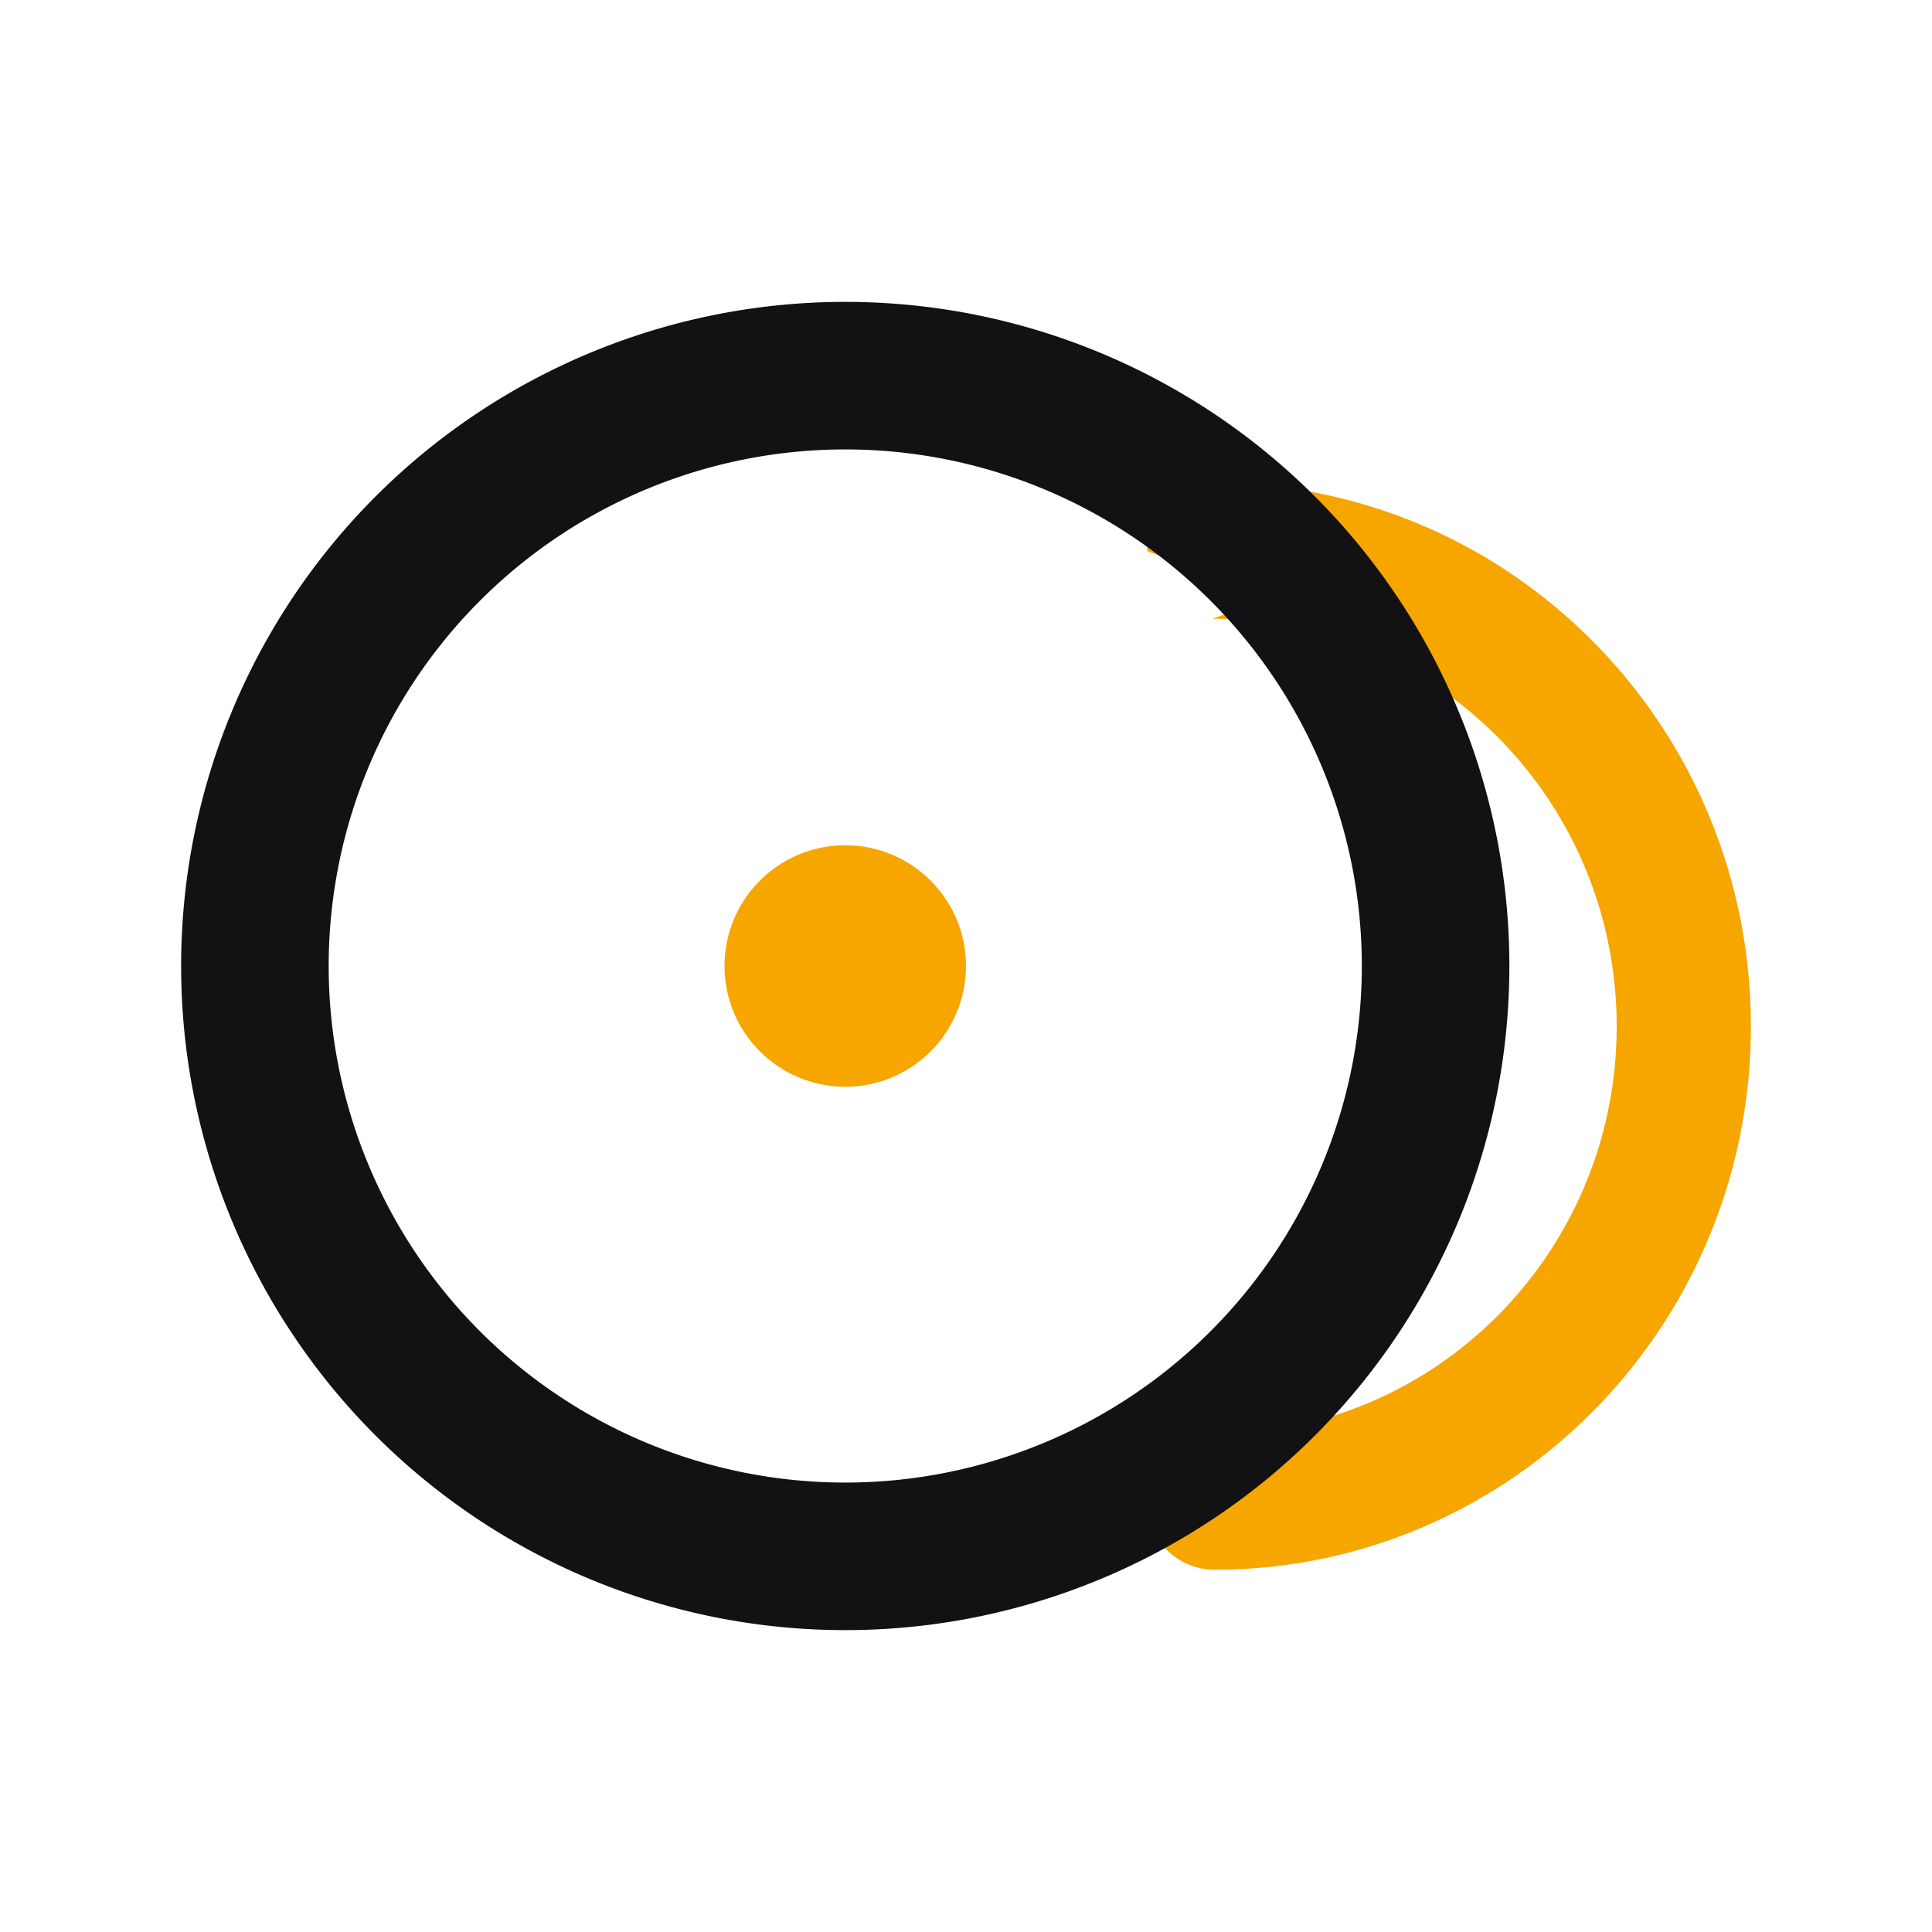 <svg xmlns="http://www.w3.org/2000/svg" fill="none" viewBox="0 0 24 24"><path fill="#F7A600" fill-rule="evenodd" d="M14.25 6.844c0-.466.373-.844.833-.844 3.682 0 6.667 3.022 6.667 6.75s-2.985 6.75-6.667 6.75a.839.839 0 0 1-.833-.844c0-.466.373-.843.833-.843 2.762 0 5-2.267 5-5.063s-2.238-5.063-5-5.063c-.062 0 .287-.09.292-.149.014-.157-.183-.407-.292-.515-.154-.153-.458 0-.833-.18Z" clip-rule="evenodd"></path><path fill="#121214" fill-rule="evenodd" d="M10.5 5.583a6.417 6.417 0 1 0 0 12.834 6.417 6.417 0 0 0 0-12.834ZM2.25 12a8.25 8.25 0 1 1 16.5 0 8.25 8.25 0 0 1-16.5 0Z" clip-rule="evenodd"></path><circle cx="10.5" cy="12" r="1.5" fill="#F7A600"></circle></svg>